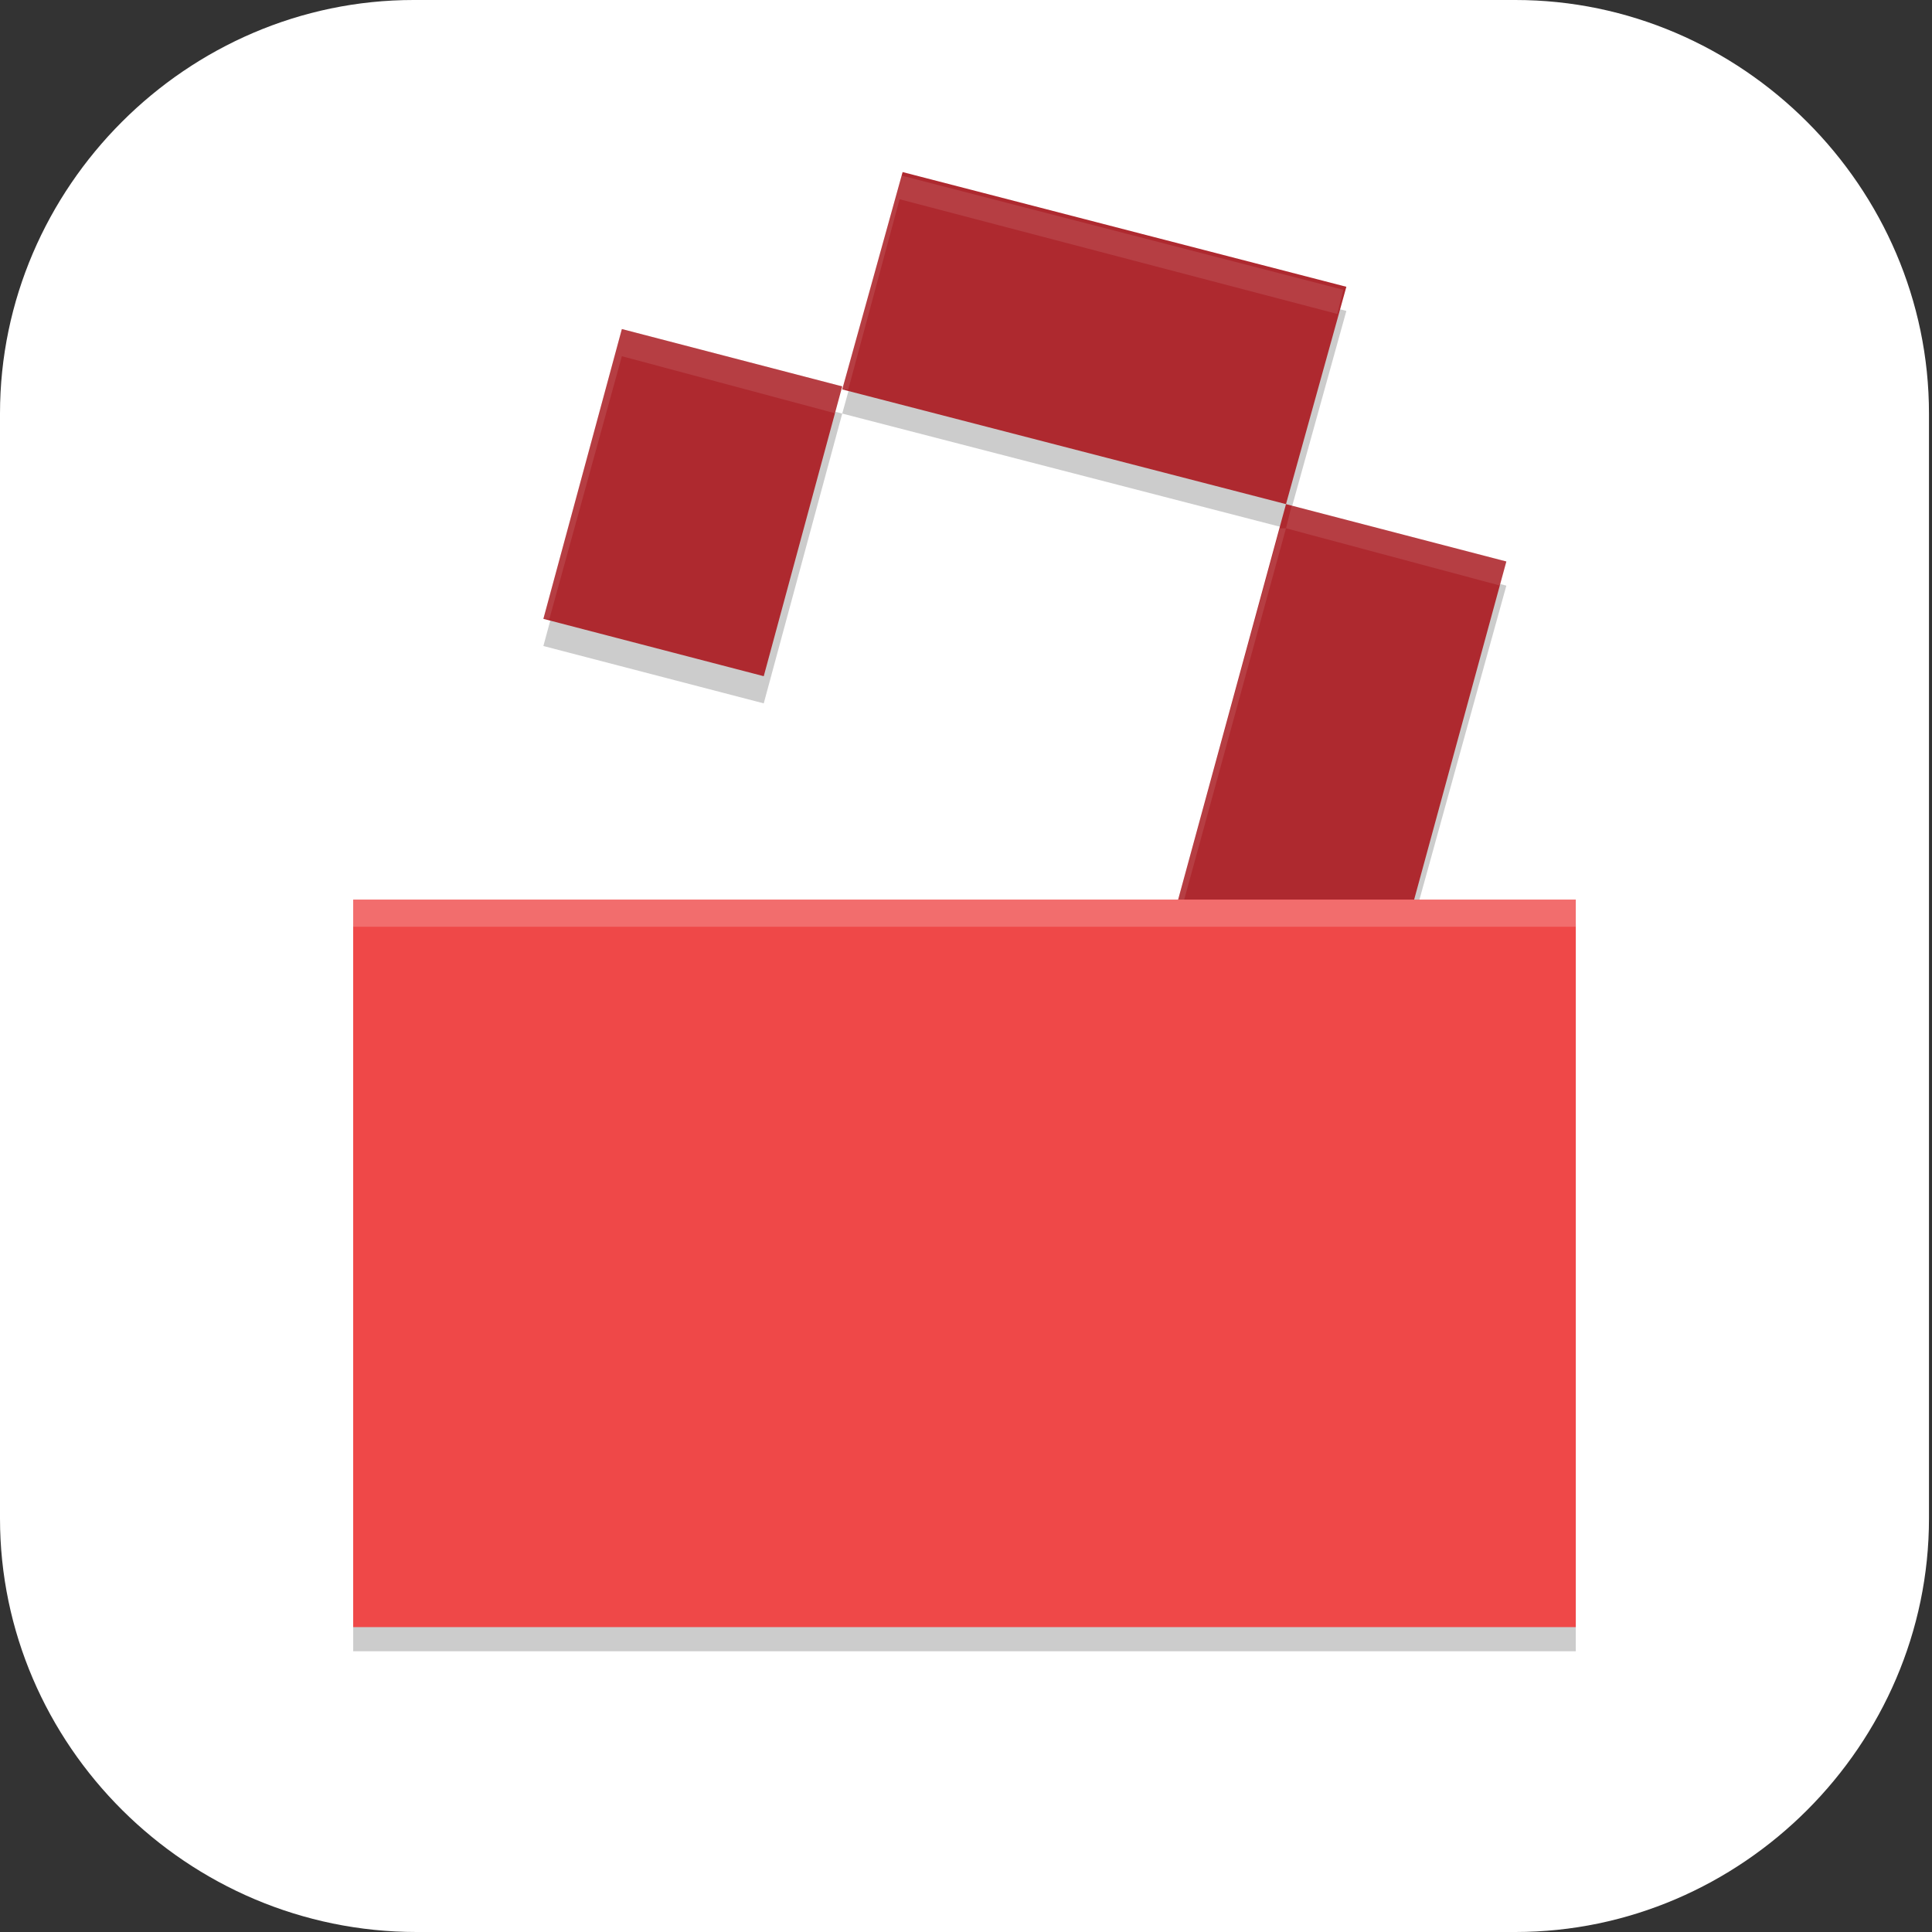 <?xml version="1.0" encoding="UTF-8"?>
<svg id="_图层_1" xmlns="http://www.w3.org/2000/svg" version="1.1" viewBox="0 0 64 64" width="22" height="22">
  <rect x="0" y="0" width="64" height="64" fill="#333333" stroke="none"/>
  <!-- Generator: Adobe Illustrator 29.0.1, SVG Export Plug-In . SVG Version: 2.1.0 Build 192)  -->
  <defs>
    <style>
      .st0, .st1, .st2, .st3 {
        fill: #fff;
      }

      .st4 {
        fill: #ae292f;
      }

      .st5, .st1, .st2 {
        opacity: .2;
      }

      .st5, .st1, .st2, .st3 {
        isolation: isolate;
      }

      .st6 {
        fill: #ef4848;
      }

      .st7, .st2, .st8 {
        display: none;
      }

      .st8 {
        fill: #00a5c3;
      }

      .st3 {
        opacity: .1;
      }
    </style>
  </defs>
  <path class="st0" d="M50.4,64H13.8c-7.6,0-13.8-6.2-13.8-13.7V13.7C0,6.2,6.2,0,13.7,0h36.5c7.5,0,13.7,6.2,13.7,13.7v36.6c0,7.5-6.2,13.7-13.7,13.7h.1Z"/>
  <g class="st7">
    <path class="st5" d="M0,60.2v1.2c0,2,1.5,3.6,3.4,3.6h57.1c1.9,0,3.4-1.6,3.4-3.6v-1.2c0,2-1.5,3.6-3.4,3.6H3.4c-1.9,0-3.4-1.6-3.4-3.6Z"/>
    <path class="st8" d="M3.4,5.7h57.1c1.9,0,3.4,1.6,3.4,3.6v50.9c0,2-1.5,3.6-3.4,3.6H3.4c-1.9,0-3.4-1.6-3.4-3.6V9.3c0-2,1.5-3.6,3.4-3.6Z"/>
    <path class="st2" d="M3.4,5.7c-1.9,0-3.4,1.6-3.4,3.6v1.2c0-2,1.5-3.6,3.4-3.6h57.1c1.9,0,3.4,1.6,3.4,3.6v-1.2c0-2-1.5-3.6-3.4-3.6H3.4Z"/>
    <path class="st5" d="M29.7,11.7l-2.3,12.1-2.3-4.8h-2.3v2.4l2.3,4.8h4.6l2.3-12.1v-2.4h-2.3ZM4.6,14.2v7.3s0,2.4,2.3,2.4h6.9v4.8H4.6v2.4h9.1c2.3,0,2.3-2.4,2.3-2.4v-14.5h-2.3v7.3h-6.9v-7.3h-2.3ZM20.6,28.7v2.4h13.7v-2.4h-13.7Z"/>
    <path class="st0" d="M29.7,10.5l-2.3,12.1-2.3-4.8h-2.3v2.4l2.3,4.8h4.6l2.3-12.1v-2.4h-2.3ZM4.6,13v7.3s0,2.4,2.3,2.4h6.9v4.8H4.6v2.4h9.1c2.3,0,2.3-2.4,2.3-2.4v-14.5h-2.3v7.3h-6.9v-7.3h-2.3ZM20.6,27.5v2.4h13.7v-2.4h-13.7Z"/>
  </g>
  <g>
    <path class="st5" d="M29.9,6.5l-2,7.2,14.7,3.8,2-7.2-14.7-3.8ZM42.6,17.5l-3.6,13.1H11.7v24.1h40.5v-24.1h-5.4l3.1-11.2-7.3-1.9ZM27.9,13.7l-7.3-1.9-2.6,9.6,7.3,1.9,2.6-9.6Z"/>
    <path class="st4" d="M29.9,5.7l-2,7.2,14.7,3.8,2-7.2-14.7-3.8ZM42.6,16.7l-3.9,14.3,7.3,1.9,3.9-14.3-7.3-1.9ZM27.9,12.8l-7.3-1.9-2.6,9.6,7.3,1.9,2.6-9.6Z"/>
    <path class="st3" d="M29.9,5.7l-2,7.2h.2c0,0,1.7-6.3,1.7-6.3l14.5,3.8.2-.8-14.7-3.8ZM27.9,12.8l-7.3-1.9-2.6,9.6h.2c0,0,2.4-8.7,2.4-8.7l7.1,1.9.2-.8ZM42.8,16.7l-.2.8,7.1,1.9.2-.8-7.1-1.9ZM42.6,17.5h-.2c0,0-3.7,13.5-3.7,13.5h.2c0,0,3.7-13.5,3.7-13.5Z"/>
    <rect class="st6" x="11.7" y="29.8" width="40.5" height="24.1"/>
    <rect class="st1" x="11.7" y="29.8" width="40.5" height=".9"/>
  </g>
</svg>